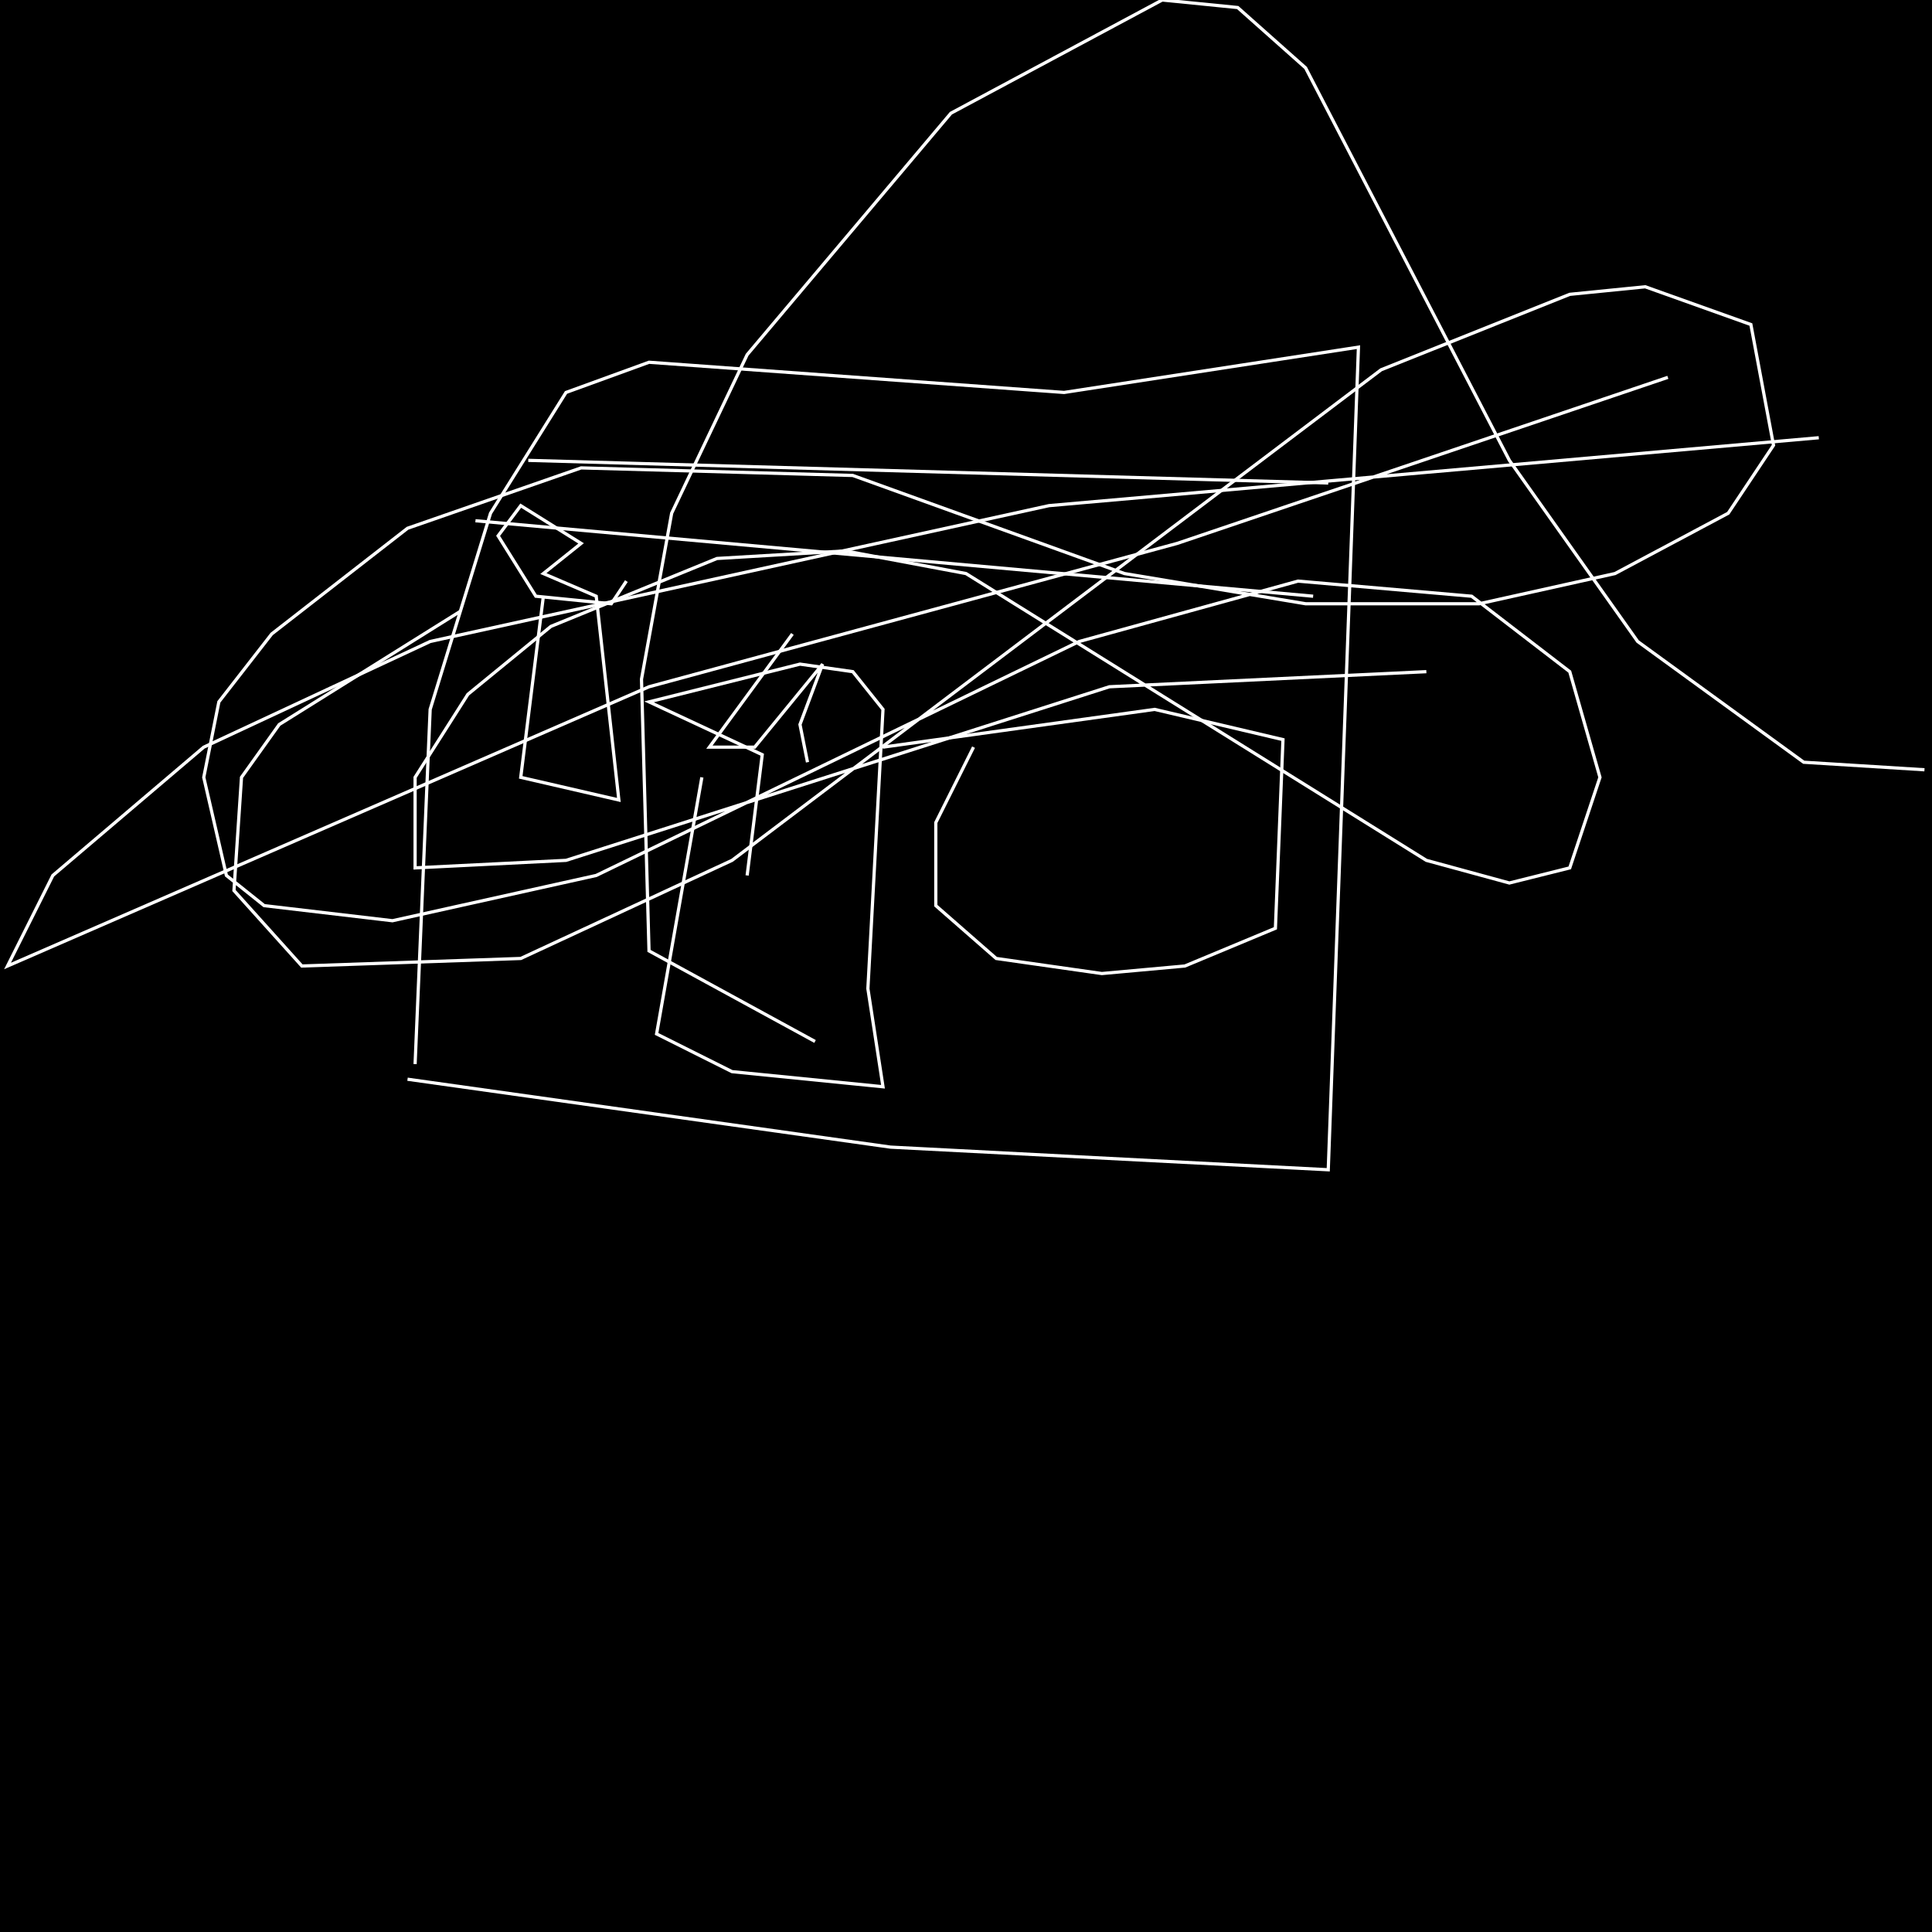 <?xml version="1.0" encoding="UTF-8" standalone="no"?>
<!--Created with ndjsontosvg (https:https://github.com/thompson318/ndjsontosvg) 
	from the simplified Google quickdraw data set. key_id = 6257887988940800-->
<svg width="600" height="600"
	xmlns="http://www.w3.org/2000/svg">
	xmlns:ndjsontosvg="https://github.com/thompson318/ndjsontosvg"
	xmlns:quickdraw="https://quickdraw.withgoogle.com/data"
	xmlns:scikit-surgery="https://doi.org/10.1007/s11548-020-02180-5">

	<rect width="100%" height="100%" fill="black" />
	<path d = "M 128.91 330.47 L 133.59 220.31 L 152.34 159.38 L 175.78 121.88 L 201.56 112.50 L 330.47 121.88 L 421.88 107.81 L 412.50 363.28 L 276.56 356.25 L 126.56 335.16" stroke="white" fill="transparent"/>
	<path d = "M 164.06 142.97 L 412.50 150.00" stroke="white" fill="transparent"/>
	<path d = "M 147.66 161.72 L 407.81 185.16" stroke="white" fill="transparent"/>
	<path d = "M 168.75 185.16 L 161.72 241.41 L 192.19 248.44 L 185.16 185.16 L 168.75 178.12 L 180.47 168.75 L 161.72 157.03 L 154.69 166.41 L 166.41 185.16 L 189.84 187.50 L 194.53 180.47" stroke="white" fill="transparent"/>
	<path d = "M 302.34 232.03 L 290.62 255.47 L 290.62 281.25 L 309.38 297.66 L 342.19 302.34 L 367.97 300.00 L 396.09 288.28 L 398.44 229.69 L 358.59 220.31 L 274.22 232.03" stroke="white" fill="transparent"/>
	<path d = "M 217.97 241.41 L 203.91 321.09 L 227.34 332.81 L 274.22 337.50 L 269.53 307.03 L 274.22 220.31 L 264.84 208.59 L 248.44 206.25 L 201.56 217.97 L 236.72 234.38 L 232.03 271.88" stroke="white" fill="transparent"/>
	<path d = "M 246.09 196.88 L 220.31 232.03 L 234.38 232.03 L 255.47 206.25 L 248.44 225.00 L 250.78 236.72" stroke="white" fill="transparent"/>
	<path d = "M 253.12 323.44 L 201.56 295.31 L 199.22 210.94 L 208.59 159.38 L 232.03 110.16 L 295.31 35.16 L 360.94 0.00 L 384.38 2.34 L 405.47 21.09 L 468.75 142.97 L 508.59 199.22 L 560.16 236.72 L 597.66 239.06" stroke="white" fill="transparent"/>
	<path d = "M 517.97 117.19 L 365.62 168.75 L 201.56 213.28 L 2.34 300.00 L 16.41 271.88 L 63.28 232.03 L 133.59 199.22 L 325.78 157.03 L 564.84 135.94" stroke="white" fill="transparent"/>
	<path d = "M 442.97 208.59 L 344.53 213.28 L 175.78 267.19 L 128.91 269.53 L 128.91 241.41 L 145.31 215.62 L 171.09 194.53 L 222.66 173.44 L 262.50 171.09 L 300.00 178.12 L 442.97 267.19 L 468.75 274.22 L 487.50 269.53 L 496.88 241.41 L 487.50 208.59 L 457.03 185.16 L 403.12 180.47 L 335.16 199.22 L 185.16 271.88 L 121.88 285.94 L 82.03 281.25 L 70.31 271.88 L 63.28 241.41 L 67.97 217.97 L 84.38 196.88 L 126.56 164.06 L 180.47 145.31 L 264.84 147.66 L 349.22 178.12 L 405.47 187.50 L 459.38 187.50 L 501.56 178.12 L 536.72 159.38 L 550.78 138.28 L 543.75 100.78 L 510.94 89.06 L 487.50 91.41 L 428.91 114.84 L 227.34 267.19 L 161.72 297.66 L 93.75 300.00 L 72.66 276.56 L 75.00 241.41 L 86.72 225.00 L 142.97 189.84" stroke="white" fill="transparent"/>
</svg>